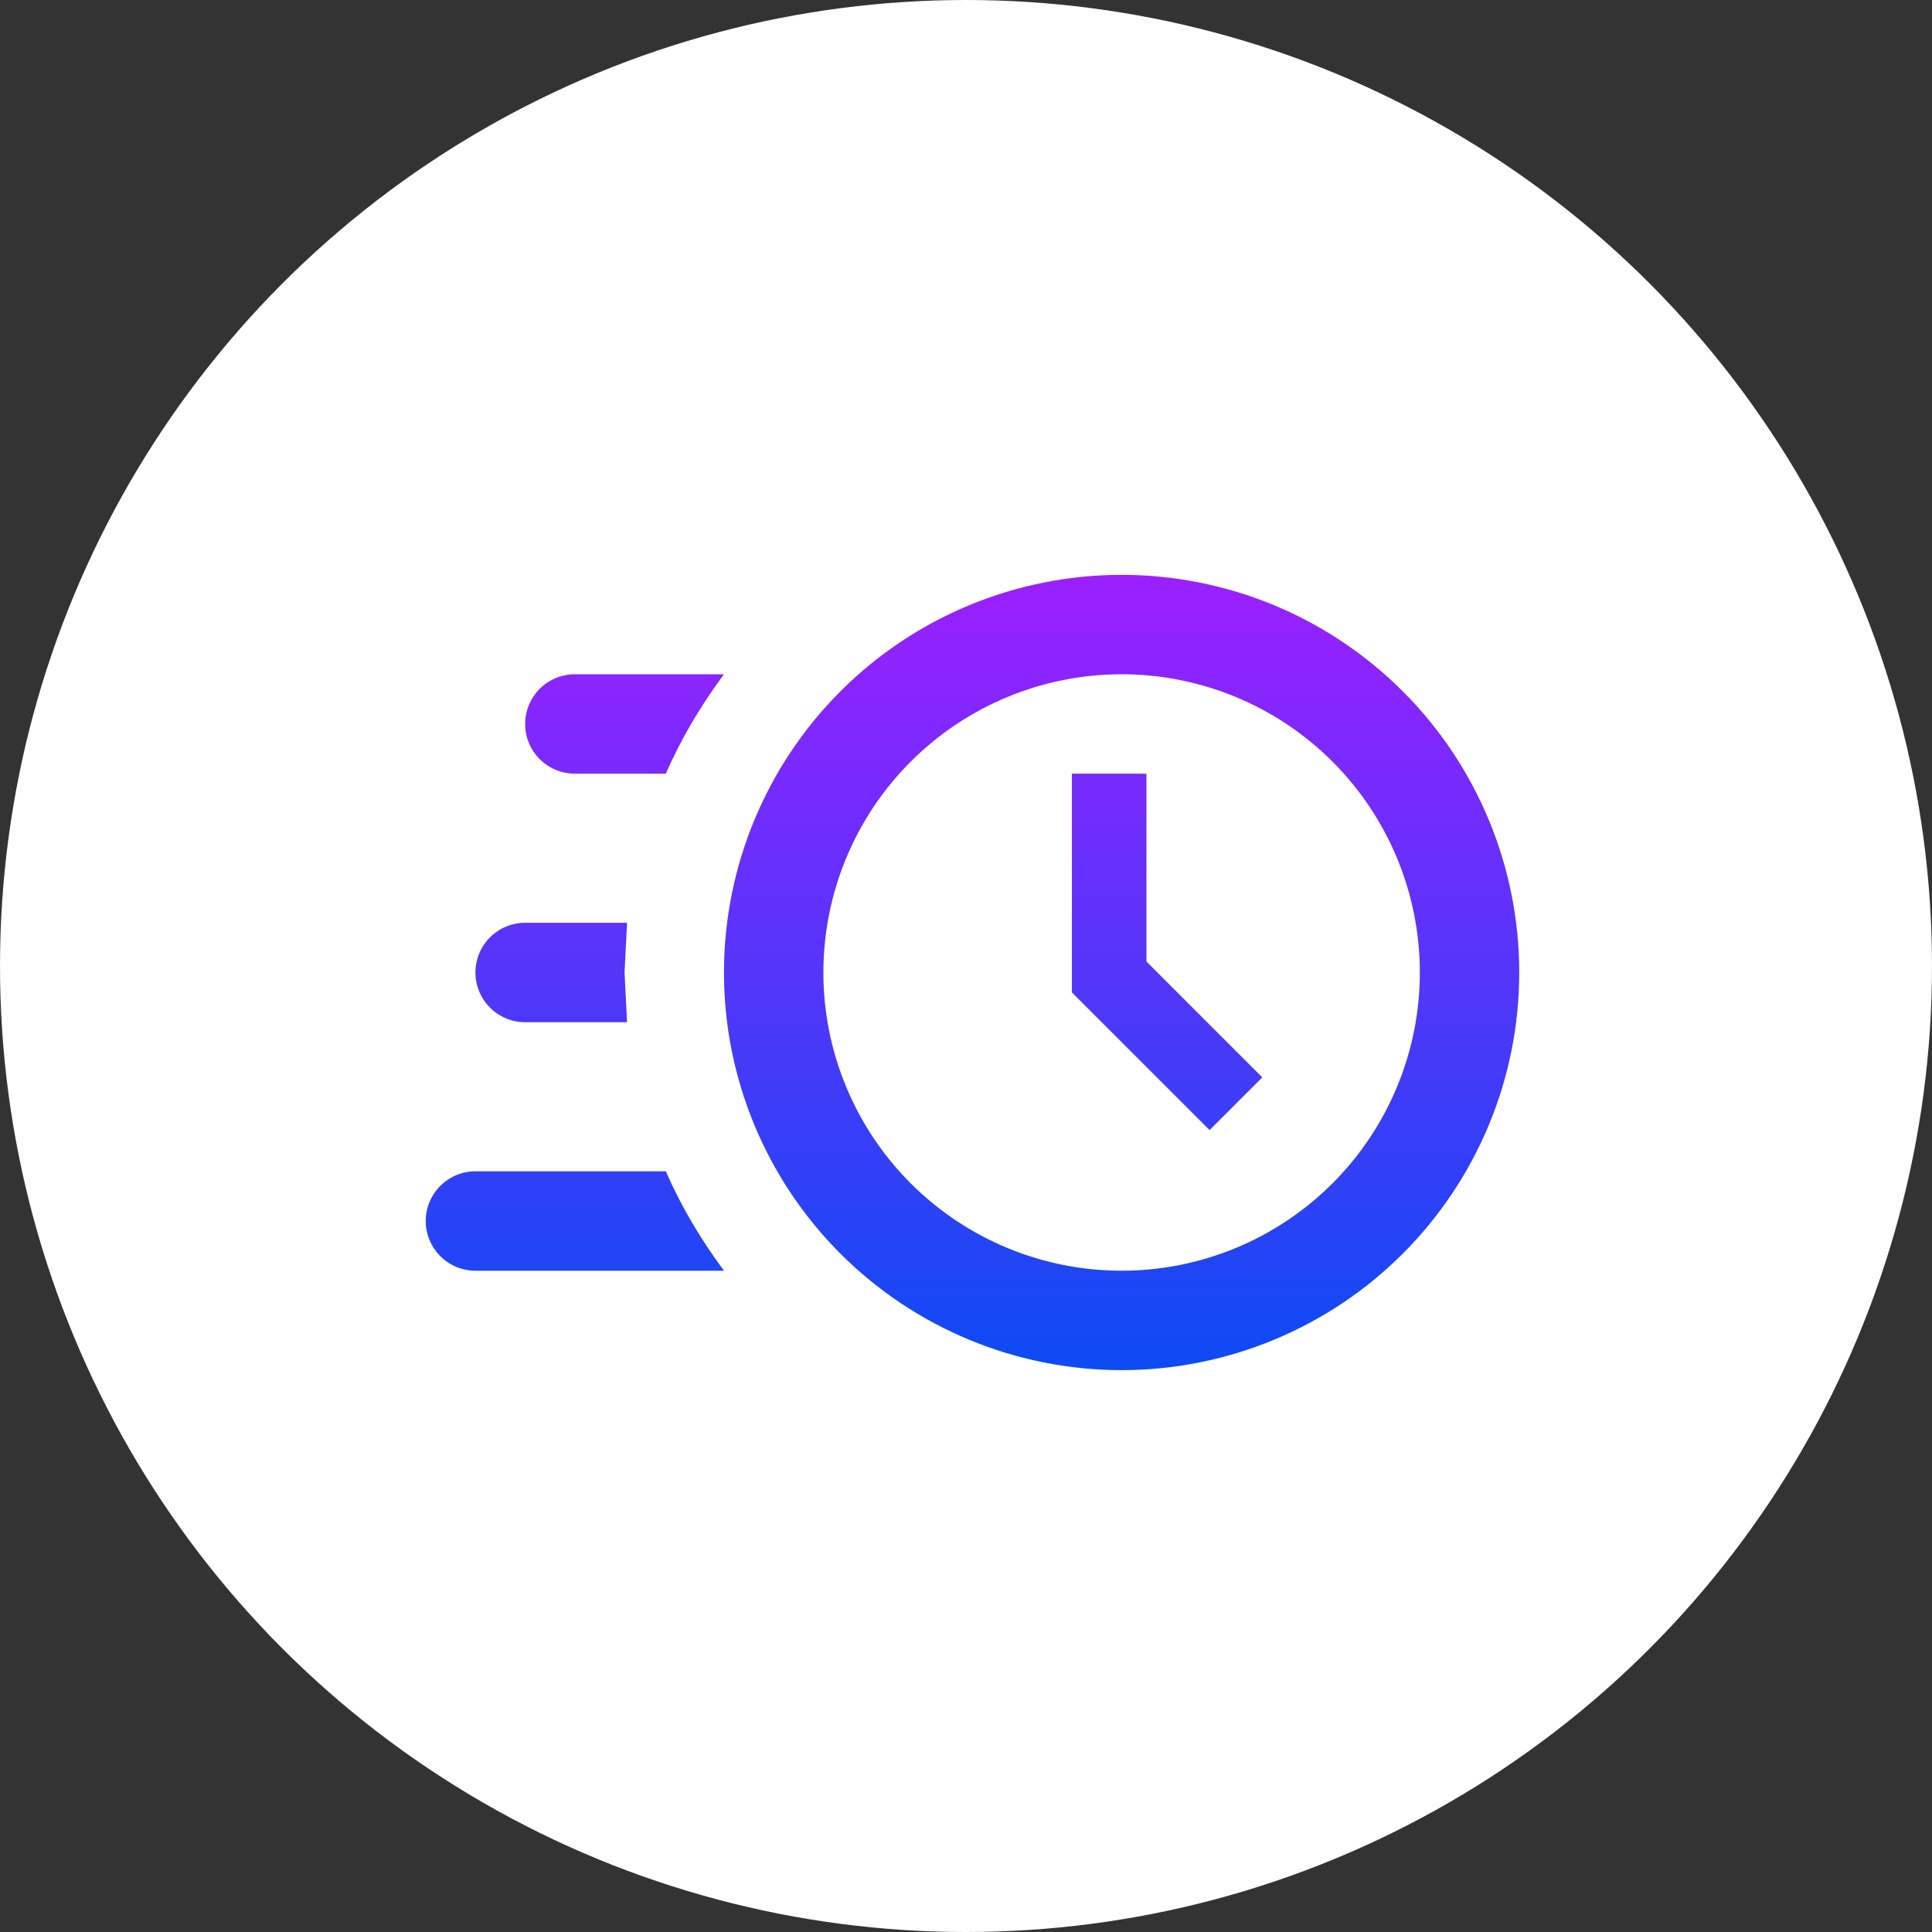 <svg width="149" height="149" viewBox="0 0 149 149" fill="none" xmlns="http://www.w3.org/2000/svg">
<rect x="0" y="0" width="149" height="149" fill="#333333" stroke="none"/>
<circle cx="74.5" cy="74.5" r="74.5" fill="white"/>
<path d="M86.501 44.334C94.634 44.334 102.434 47.565 108.185 53.316C113.936 59.067 117.167 66.867 117.167 75.001C117.167 83.134 113.936 90.934 108.185 96.685C102.434 102.436 94.634 105.667 86.501 105.667C78.367 105.667 70.567 102.436 64.816 96.685C59.065 90.934 55.834 83.134 55.834 75.001C55.834 66.867 59.065 59.067 64.816 53.316C70.567 47.565 78.367 44.334 86.501 44.334ZM86.501 52.001C80.401 52.001 74.55 54.424 70.237 58.737C65.924 63.05 63.501 68.901 63.501 75.001C63.501 81.101 65.924 86.951 70.237 91.264C74.55 95.578 80.401 98.001 86.501 98.001C92.601 98.001 98.451 95.578 102.764 91.264C107.077 86.951 109.501 81.101 109.501 75.001C109.501 68.901 107.077 63.05 102.764 58.737C98.451 54.424 92.601 52.001 86.501 52.001ZM82.667 59.667H88.417V74.157L97.349 83.089L93.286 87.152L82.667 76.534V59.667ZM36.667 98.001C35.651 98.001 34.676 97.597 33.957 96.878C33.238 96.159 32.834 95.184 32.834 94.167C32.834 93.151 33.238 92.176 33.957 91.457C34.676 90.738 35.651 90.334 36.667 90.334H51.349C52.537 93.056 54.071 95.624 55.834 98.001H36.667ZM40.501 78.834C39.484 78.834 38.509 78.43 37.79 77.711C37.071 76.992 36.667 76.017 36.667 75.001C36.667 73.984 37.071 73.009 37.79 72.29C38.509 71.571 39.484 71.167 40.501 71.167H48.359L48.167 75.001L48.359 78.834H40.501ZM44.334 59.667C43.317 59.667 42.342 59.264 41.623 58.545C40.904 57.826 40.501 56.851 40.501 55.834C40.501 54.817 40.904 53.842 41.623 53.123C42.342 52.404 43.317 52.001 44.334 52.001H55.834C54.071 54.377 52.537 56.946 51.349 59.667H44.334Z" fill="url(#paint0_linear_219_19040)"/>
<defs>
<linearGradient id="paint0_linear_219_19040" x1="75.001" y1="44.334" x2="75.001" y2="105.667" gradientUnits="userSpaceOnUse">
<stop stop-color="#9C1FFF"/>
<stop offset="1" stop-color="#0D4BF4"/>
</linearGradient>
</defs>
</svg>
